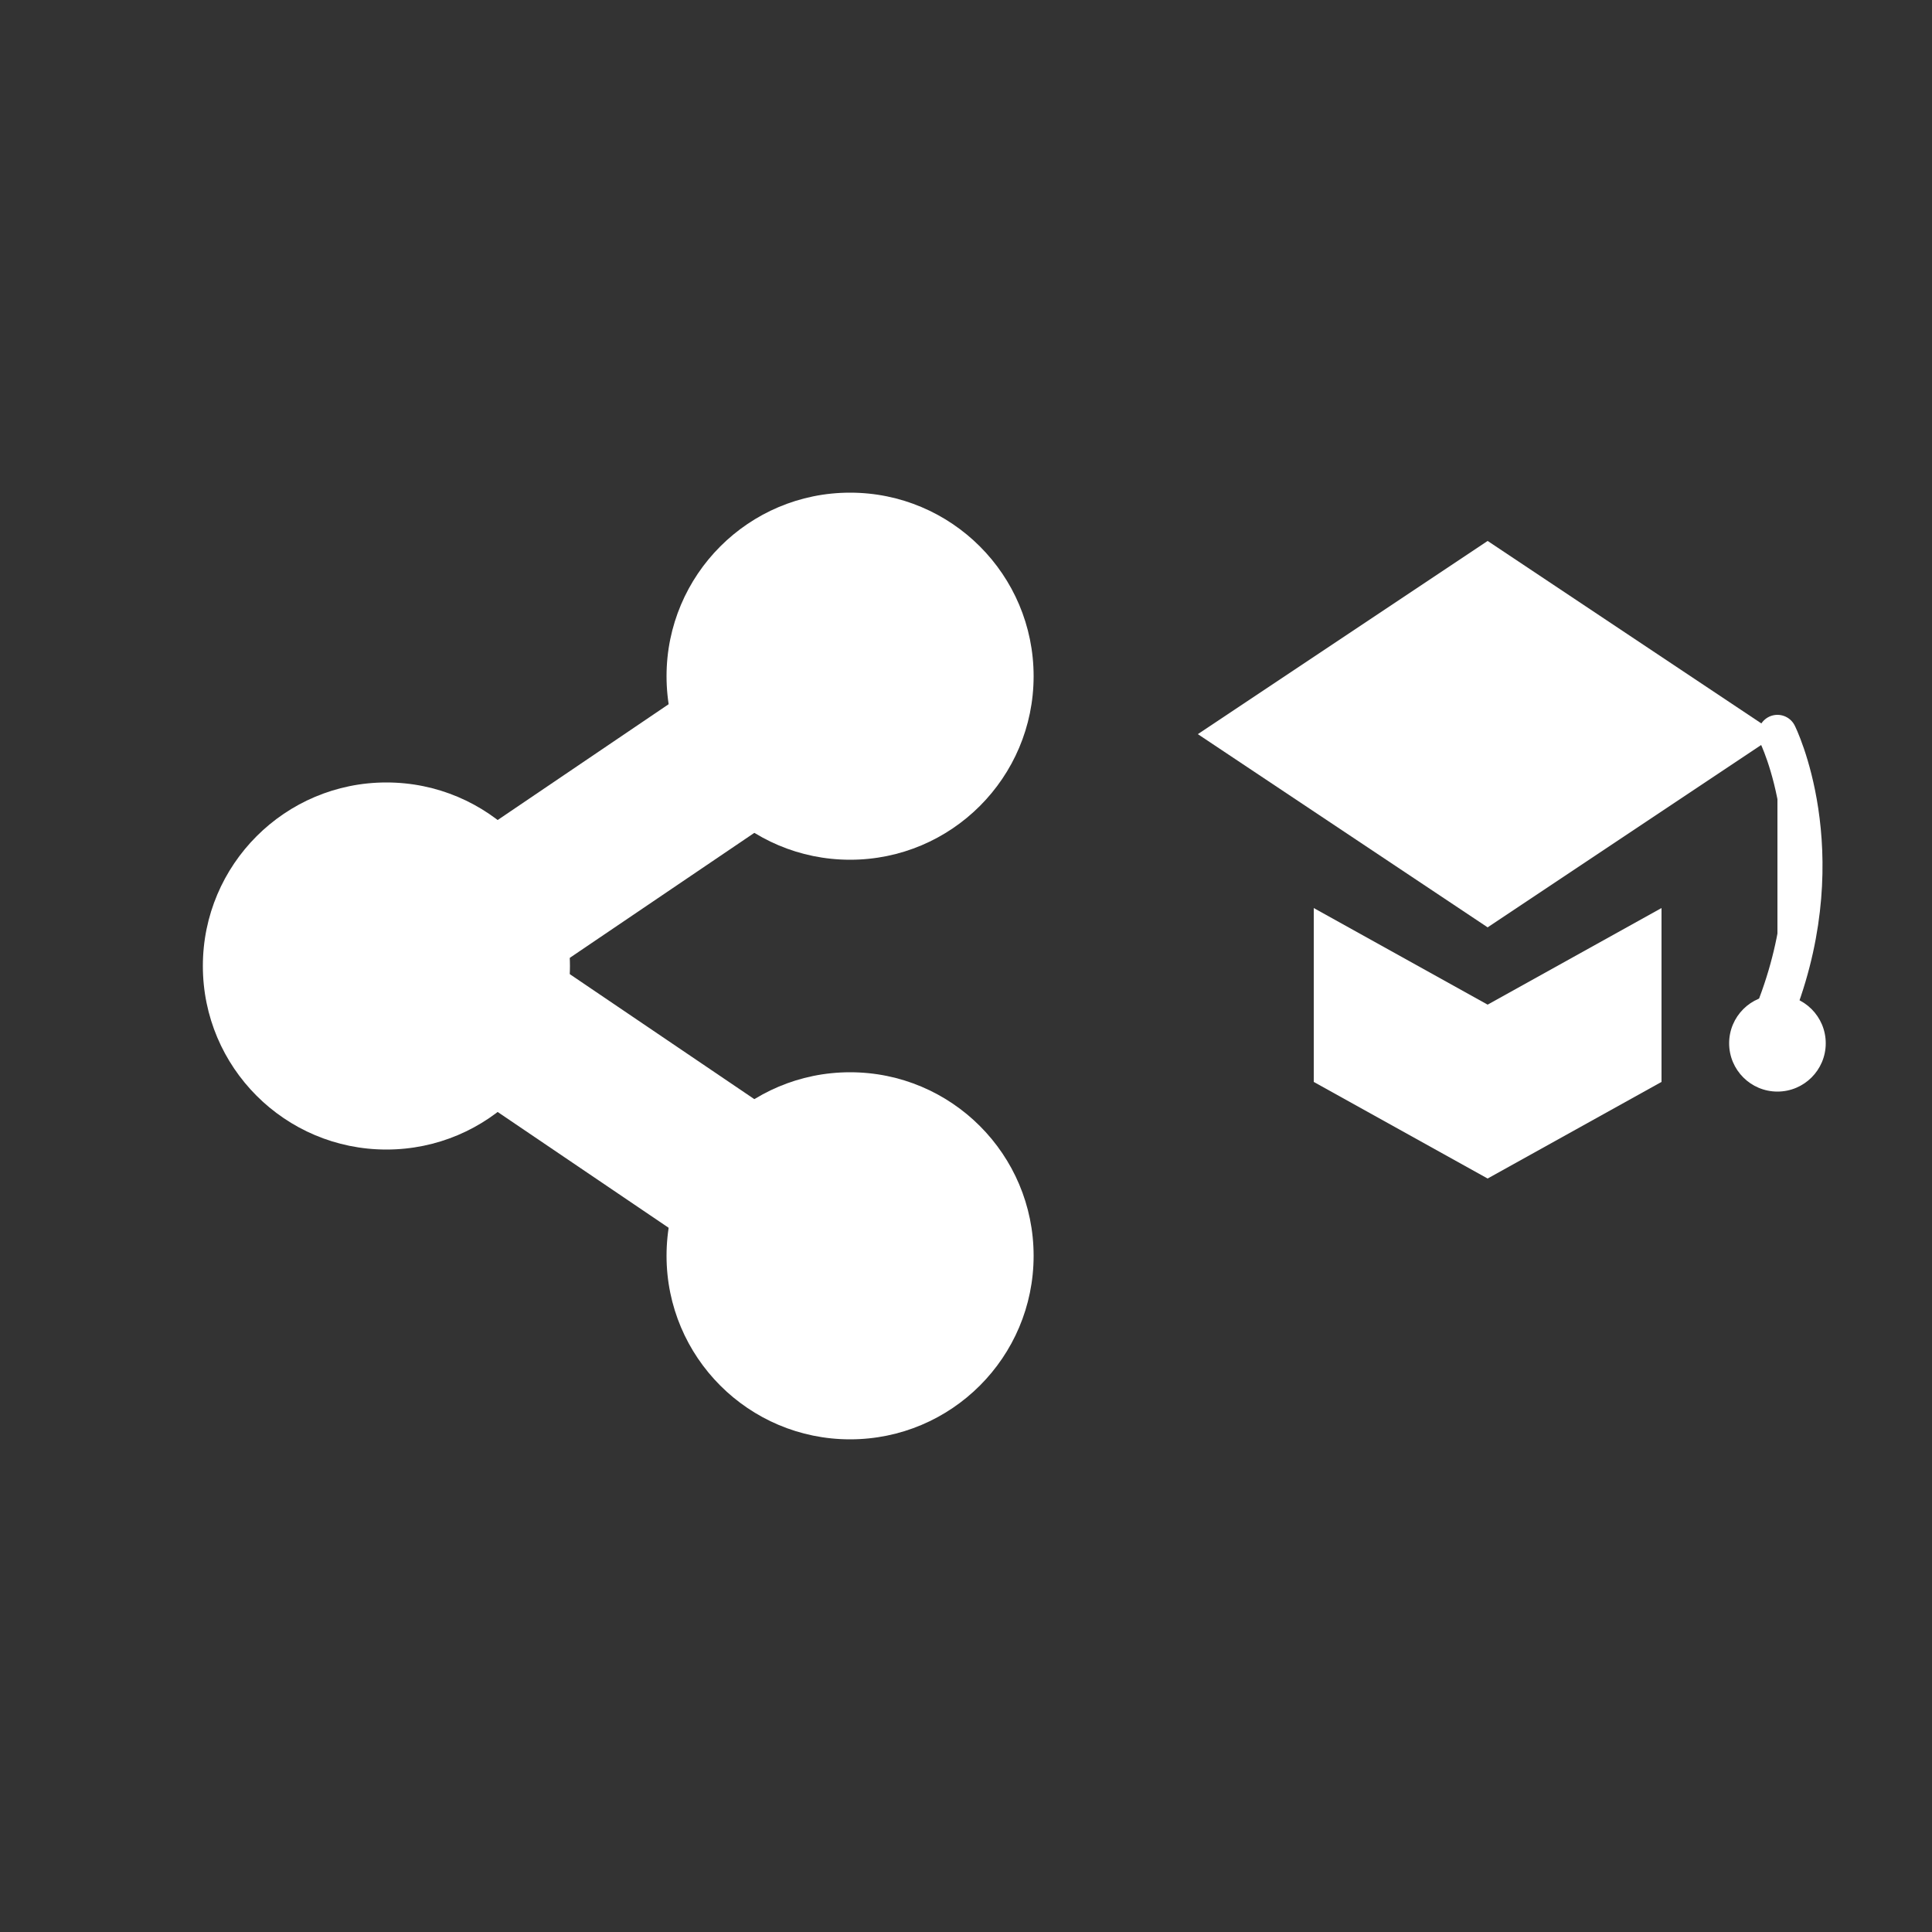 <svg xmlns="http://www.w3.org/2000/svg" width="400" height="400" viewBox="0 0 100 100" fill="none">
  <rect x="0" y="0" width="100" height="100" fill="#333333" stroke="none"/>
  <g fill="#FFFFFF">
    <path d="M29.5 50C29.5 55.247 25.247 59.5 20 59.5C14.753 59.5 10.5 55.247 10.5 50C10.5 44.753 14.753 40.5 20 40.5C25.247 40.5 29.5 44.753 29.5 50Z"/>
    <path d="M53.5 35C53.5 40.247 49.247 44.5 44 44.5C38.753 44.5 34.5 40.247 34.5 35C34.5 29.753 38.753 25.5 44 25.5C49.247 25.5 53.5 29.753 53.5 35Z"/>
    <path d="M53.5 65C53.5 70.247 49.247 74.5 44 74.5C38.753 74.5 34.5 70.247 34.5 65C34.5 59.753 38.753 55.5 44 55.5C49.247 55.5 53.5 59.753 53.5 65Z"/>
    <path d="M26.904 46.5L40.192 37.5" stroke="#FFFFFF" stroke-width="8" stroke-linecap="round"/>
    <path d="M26.904 53.5L40.192 62.5" stroke="#FFFFFF" stroke-width="8" stroke-linecap="round"/>
    
    <path d="M77 28L92 38L77 48L62 38L77 28Z"/>
    <path d="M68 47L77 52L86 47V56L77 61L68 56V47Z"/>
    <path d="M92 38C92 38 95 44 92 52" stroke="#FFFFFF" stroke-width="2" stroke-linecap="round"/>
    <circle cx="92" cy="54" r="2.5"/>
  </g>
</svg>